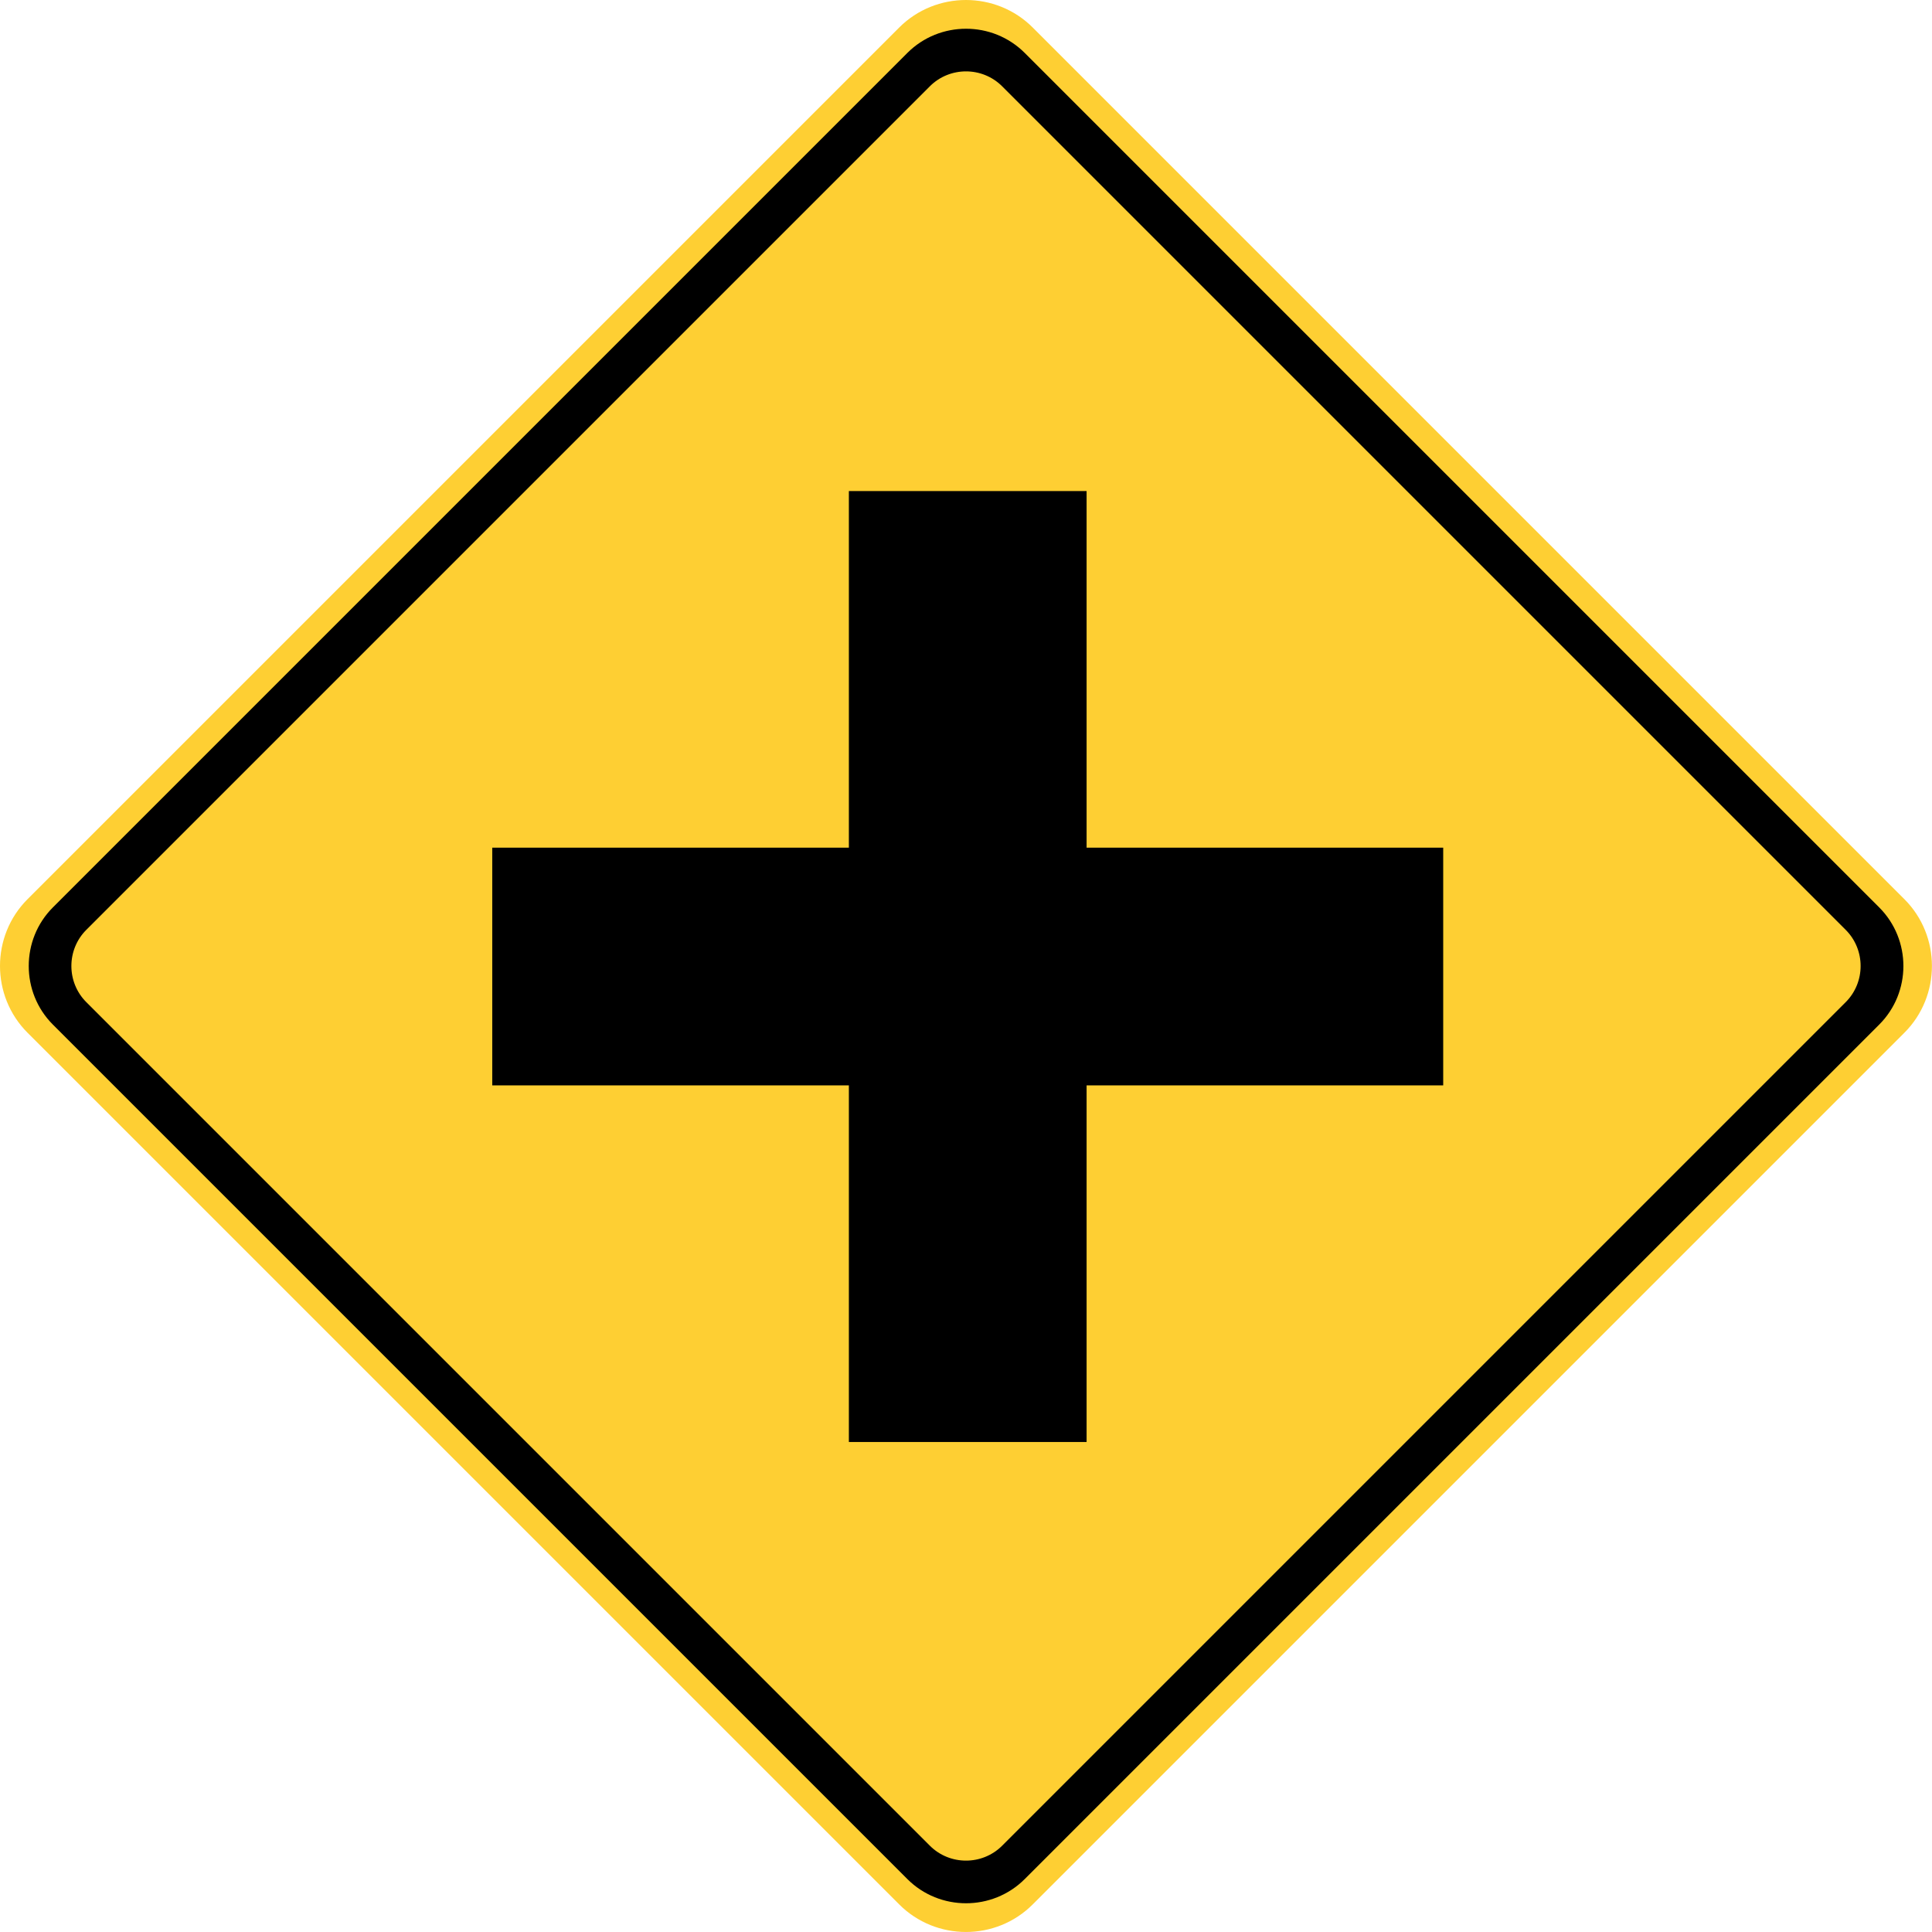 <?xml version="1.0" encoding="utf-8"?>
<!-- Generated by IcoMoon.io -->
<!DOCTYPE svg PUBLIC "-//W3C//DTD SVG 1.1//EN" "http://www.w3.org/Graphics/SVG/1.1/DTD/svg11.dtd">
<svg version="1.1" xmlns="http://www.w3.org/2000/svg" xmlns:xlink="http://www.w3.org/1999/xlink" width="24" height="24" viewBox="0 0 24 24">
<path fill="#fecf33" d="M0.342 11.17l10.828-10.828c0.456-0.456 1.203-0.456 1.659 0l10.828 10.828c0.456 0.456 0.456 1.203 0 1.659l-10.828 10.828c-0.456 0.457-1.203 0.457-1.659 0l-10.828-10.828c-0.456-0.456-0.456-1.203 0-1.659z"></path>
<path fill="#000" d="M0.657 11.272l10.615-10.615c0.401-0.4 1.056-0.4 1.457 0l10.615 10.615c0.401 0.401 0.401 1.056 0 1.456l-10.615 10.615c-0.401 0.4-1.056 0.4-1.457 0l-10.615-10.615c-0.4-0.4-0.4-1.056 0-1.456z"></path>
<path fill="#fecf33" d="M1.072 11.551l10.479-10.479c0.247-0.247 0.651-0.247 0.898 0l10.479 10.479c0.247 0.247 0.247 0.651 0 0.898l-10.479 10.479c-0.247 0.247-0.651 0.247-0.898 0l-10.479-10.479c-0.247-0.247-0.247-0.651 0-0.898z"></path>
<path fill="#000" d="M6.115 13.483v-2.953h4.43v-4.43h2.953v4.43h4.43v2.953h-4.43v4.43h-2.953v-4.43h-4.43z"></path>
</svg>
